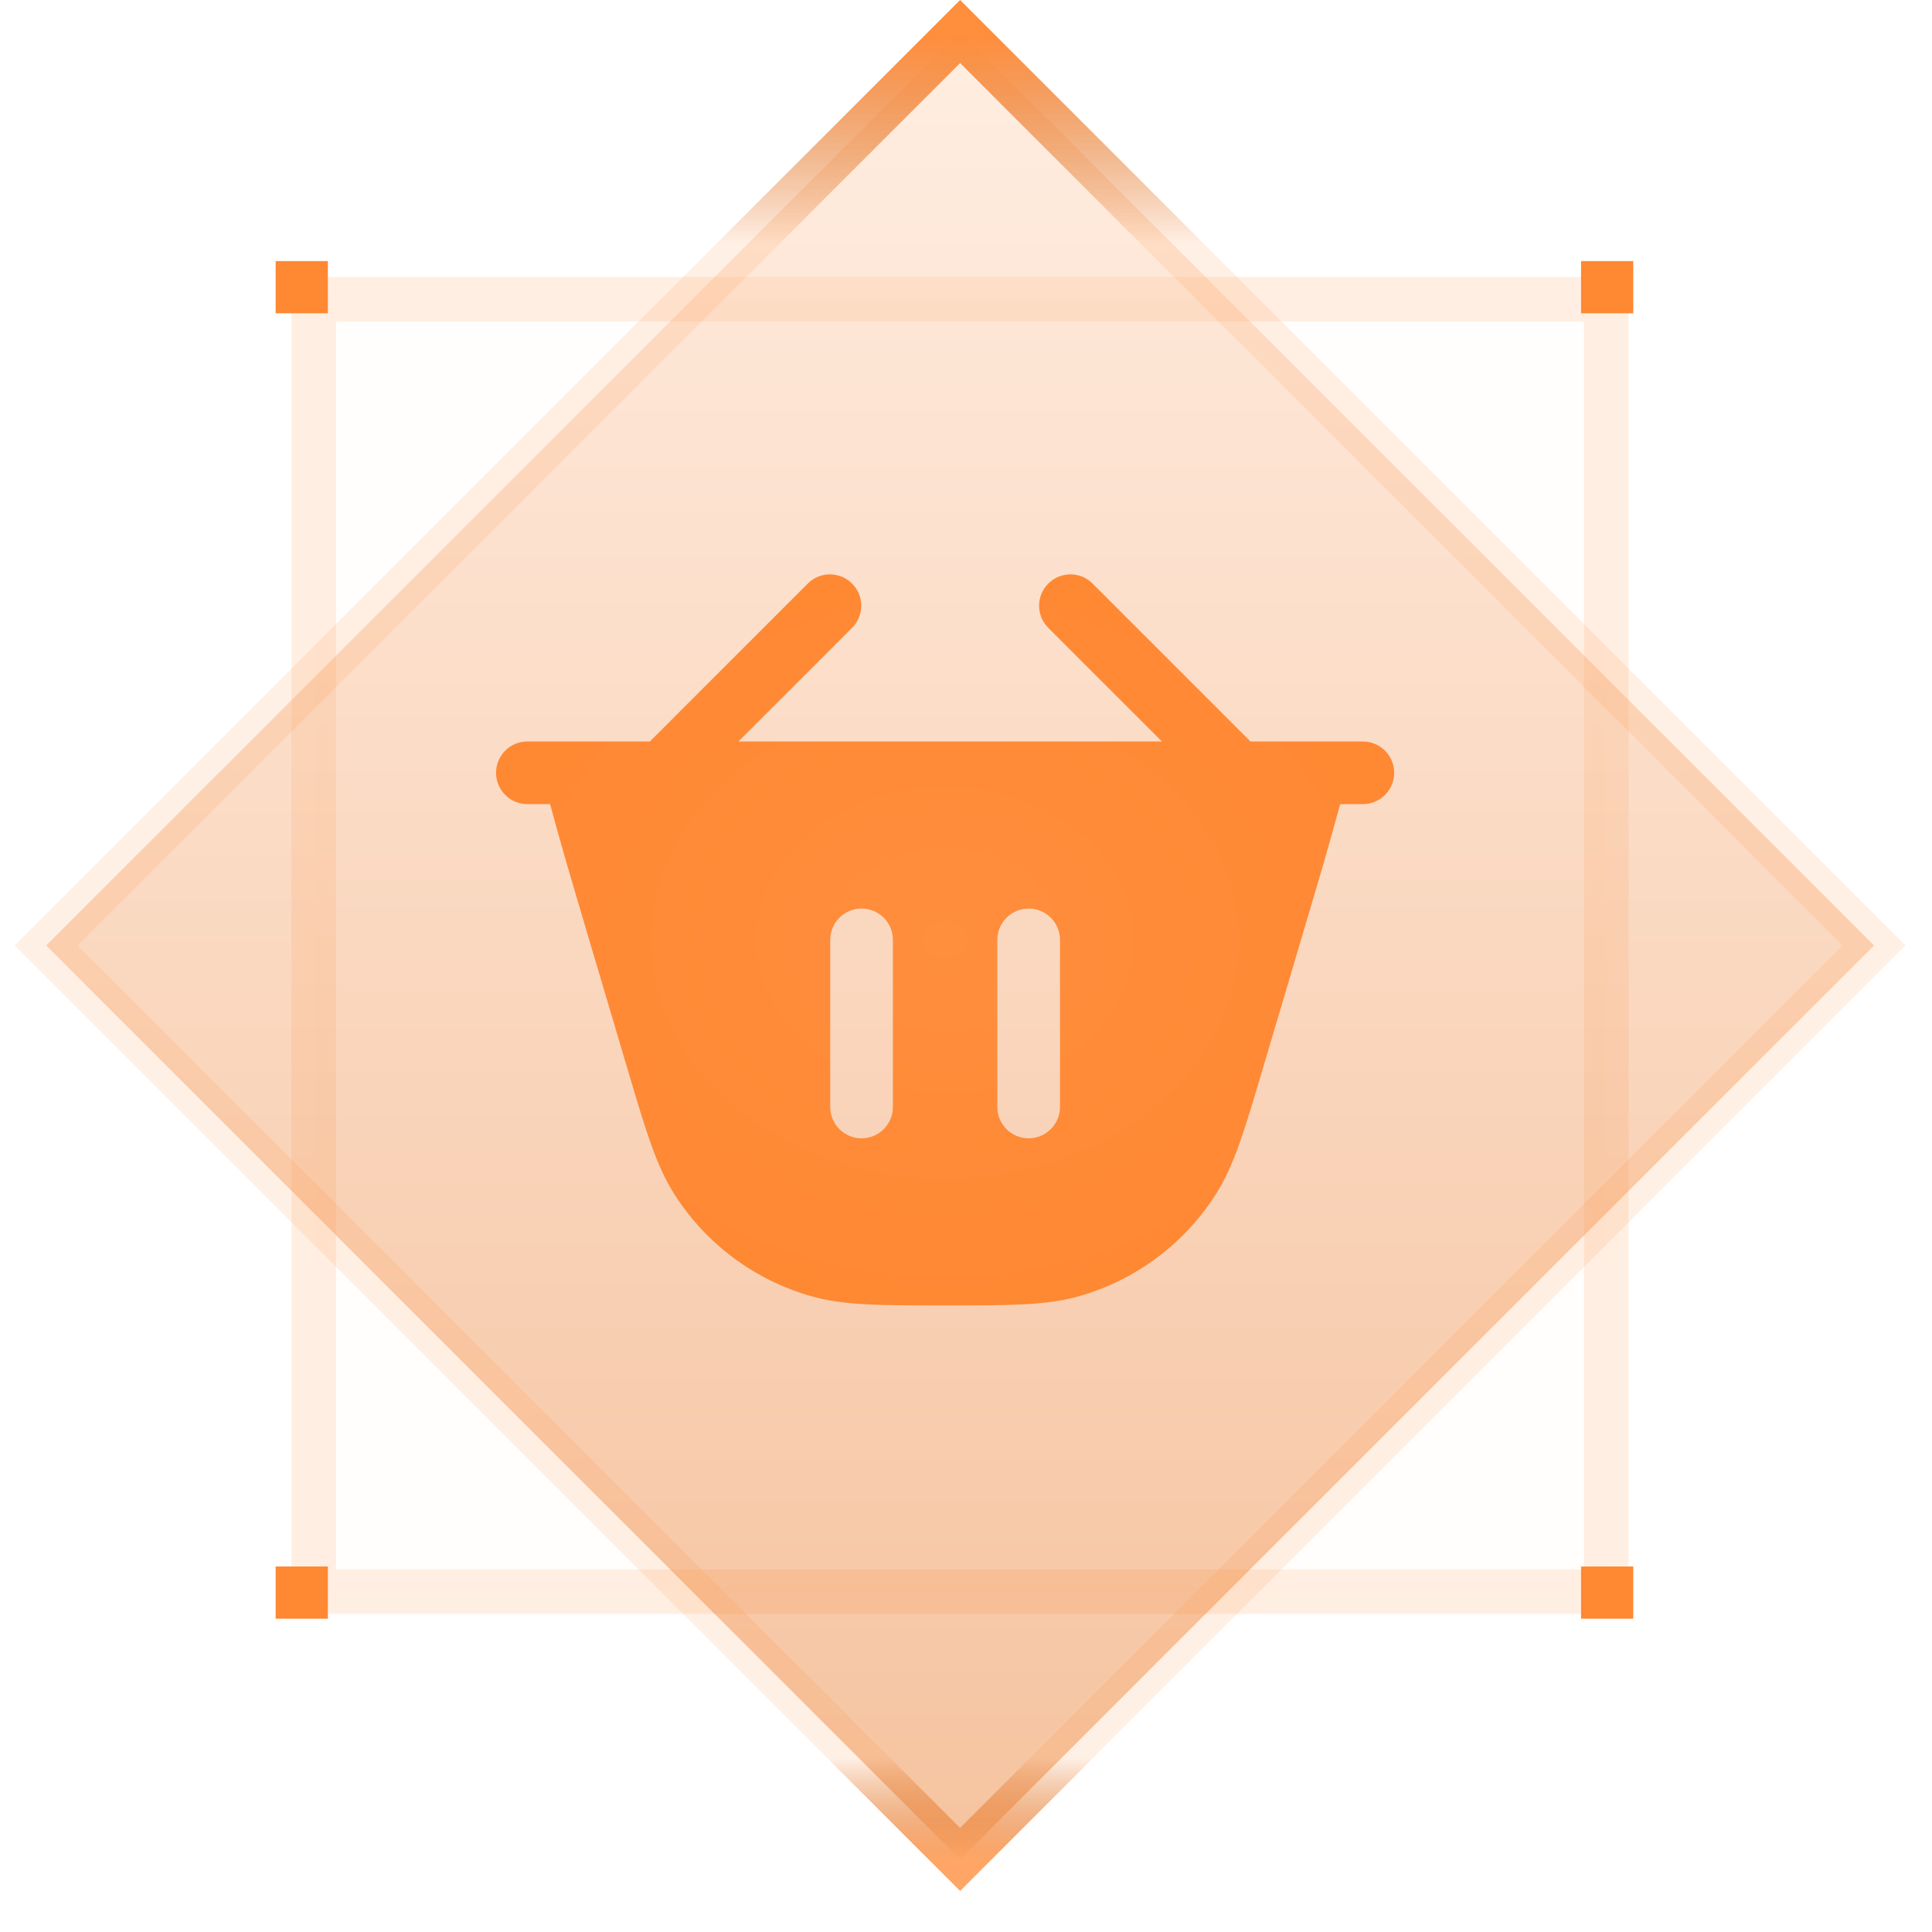 <svg width="37" height="37" viewBox="0 0 37 37" fill="none" xmlns="http://www.w3.org/2000/svg">
<rect opacity="0.14" x="6.009" y="5.73" width="24.753" height="24.753" fill="#FF8833" fill-opacity="0.06" stroke="#FF8833" stroke-width="0.854"/>
<rect x="18.387" y="0.604" width="24.753" height="24.753" transform="rotate(45 18.387 0.604)" fill="url(#paint0_linear_207_315)" fill-opacity="0.38"/>
<rect x="18.387" y="0.604" width="24.753" height="24.753" transform="rotate(45 18.387 0.604)" stroke="#FF7F24" stroke-opacity="0.12" stroke-width="0.854"/>
<rect x="18.387" y="0.604" width="24.753" height="24.753" transform="rotate(45 18.387 0.604)" stroke="url(#paint1_linear_207_315)" stroke-width="0.854"/>
<rect x="18.387" y="0.604" width="24.753" height="24.753" transform="rotate(45 18.387 0.604)" stroke="url(#paint2_linear_207_315)" stroke-width="0.854"/>
<path fill-rule="evenodd" clip-rule="evenodd" d="M20.076 11.176C20.31 10.941 20.69 10.941 20.924 11.176L23.948 14.2H26.1C26.431 14.2 26.7 14.469 26.7 14.8C26.7 15.131 26.431 15.4 26.1 15.4H25.665C25.483 16.085 25.249 16.874 24.977 17.793L24.157 20.558C23.831 21.656 23.631 22.33 23.281 22.877C22.679 23.82 21.753 24.511 20.678 24.82C20.053 25 19.351 25 18.205 25H17.995C16.849 25 16.147 25 15.522 24.82C14.447 24.511 13.521 23.82 12.919 22.877C12.569 22.33 12.369 21.656 12.043 20.558L11.223 17.794C10.951 16.875 10.717 16.085 10.535 15.4H10.1C9.769 15.4 9.5 15.131 9.5 14.8C9.5 14.469 9.769 14.2 10.1 14.2H12.446L15.47 11.176C15.704 10.941 16.084 10.941 16.318 11.176C16.553 11.41 16.553 11.79 16.318 12.024L14.143 14.2H22.252L20.076 12.024C19.841 11.79 19.841 11.41 20.076 11.176ZM17.1 18C17.1 17.669 16.831 17.4 16.5 17.4C16.169 17.4 15.9 17.669 15.9 18V21.2C15.9 21.531 16.169 21.8 16.5 21.8C16.831 21.8 17.1 21.531 17.1 21.2V18ZM20.3 18C20.3 17.669 20.031 17.4 19.7 17.4C19.369 17.4 19.1 17.669 19.1 18V21.2C19.1 21.531 19.369 21.8 19.7 21.8C20.031 21.8 20.3 21.531 20.3 21.2V18Z" fill="url(#paint3_radial_207_315)"/>
<rect x="5.279" y="5" width="1" height="1" fill="#FF8833"/>
<rect x="5.279" y="30" width="1" height="1" fill="#FF8833"/>
<rect x="30.279" y="30" width="1" height="1" fill="#FF8833"/>
<rect x="30.279" y="5" width="1" height="1" fill="#FF8833"/>
<defs>
<linearGradient id="paint0_linear_207_315" x1="43.767" y1="25.531" x2="18.311" y2="0.075" gradientUnits="userSpaceOnUse">
<stop stop-color="#E66000"/>
<stop offset="1" stop-color="#FFD3B3"/>
</linearGradient>
<linearGradient id="paint1_linear_207_315" x1="18.665" y1="0.429" x2="21.493" y2="3.257" gradientUnits="userSpaceOnUse">
<stop stop-color="#FF8E3D"/>
<stop offset="1" stop-color="#CC5500" stop-opacity="0"/>
</linearGradient>
<linearGradient id="paint2_linear_207_315" x1="41.999" y1="23.763" x2="43.414" y2="25.178" gradientUnits="userSpaceOnUse">
<stop stop-color="#CC5500" stop-opacity="0"/>
<stop offset="1" stop-color="#FFA666"/>
</linearGradient>
<radialGradient id="paint3_radial_207_315" cx="0" cy="0" r="1" gradientUnits="userSpaceOnUse" gradientTransform="translate(18.1 18) rotate(90) scale(7.024 8.629)">
<stop stop-color="#FF8E3D"/>
<stop offset="1" stop-color="#FF8833"/>
</radialGradient>
</defs>
</svg>
